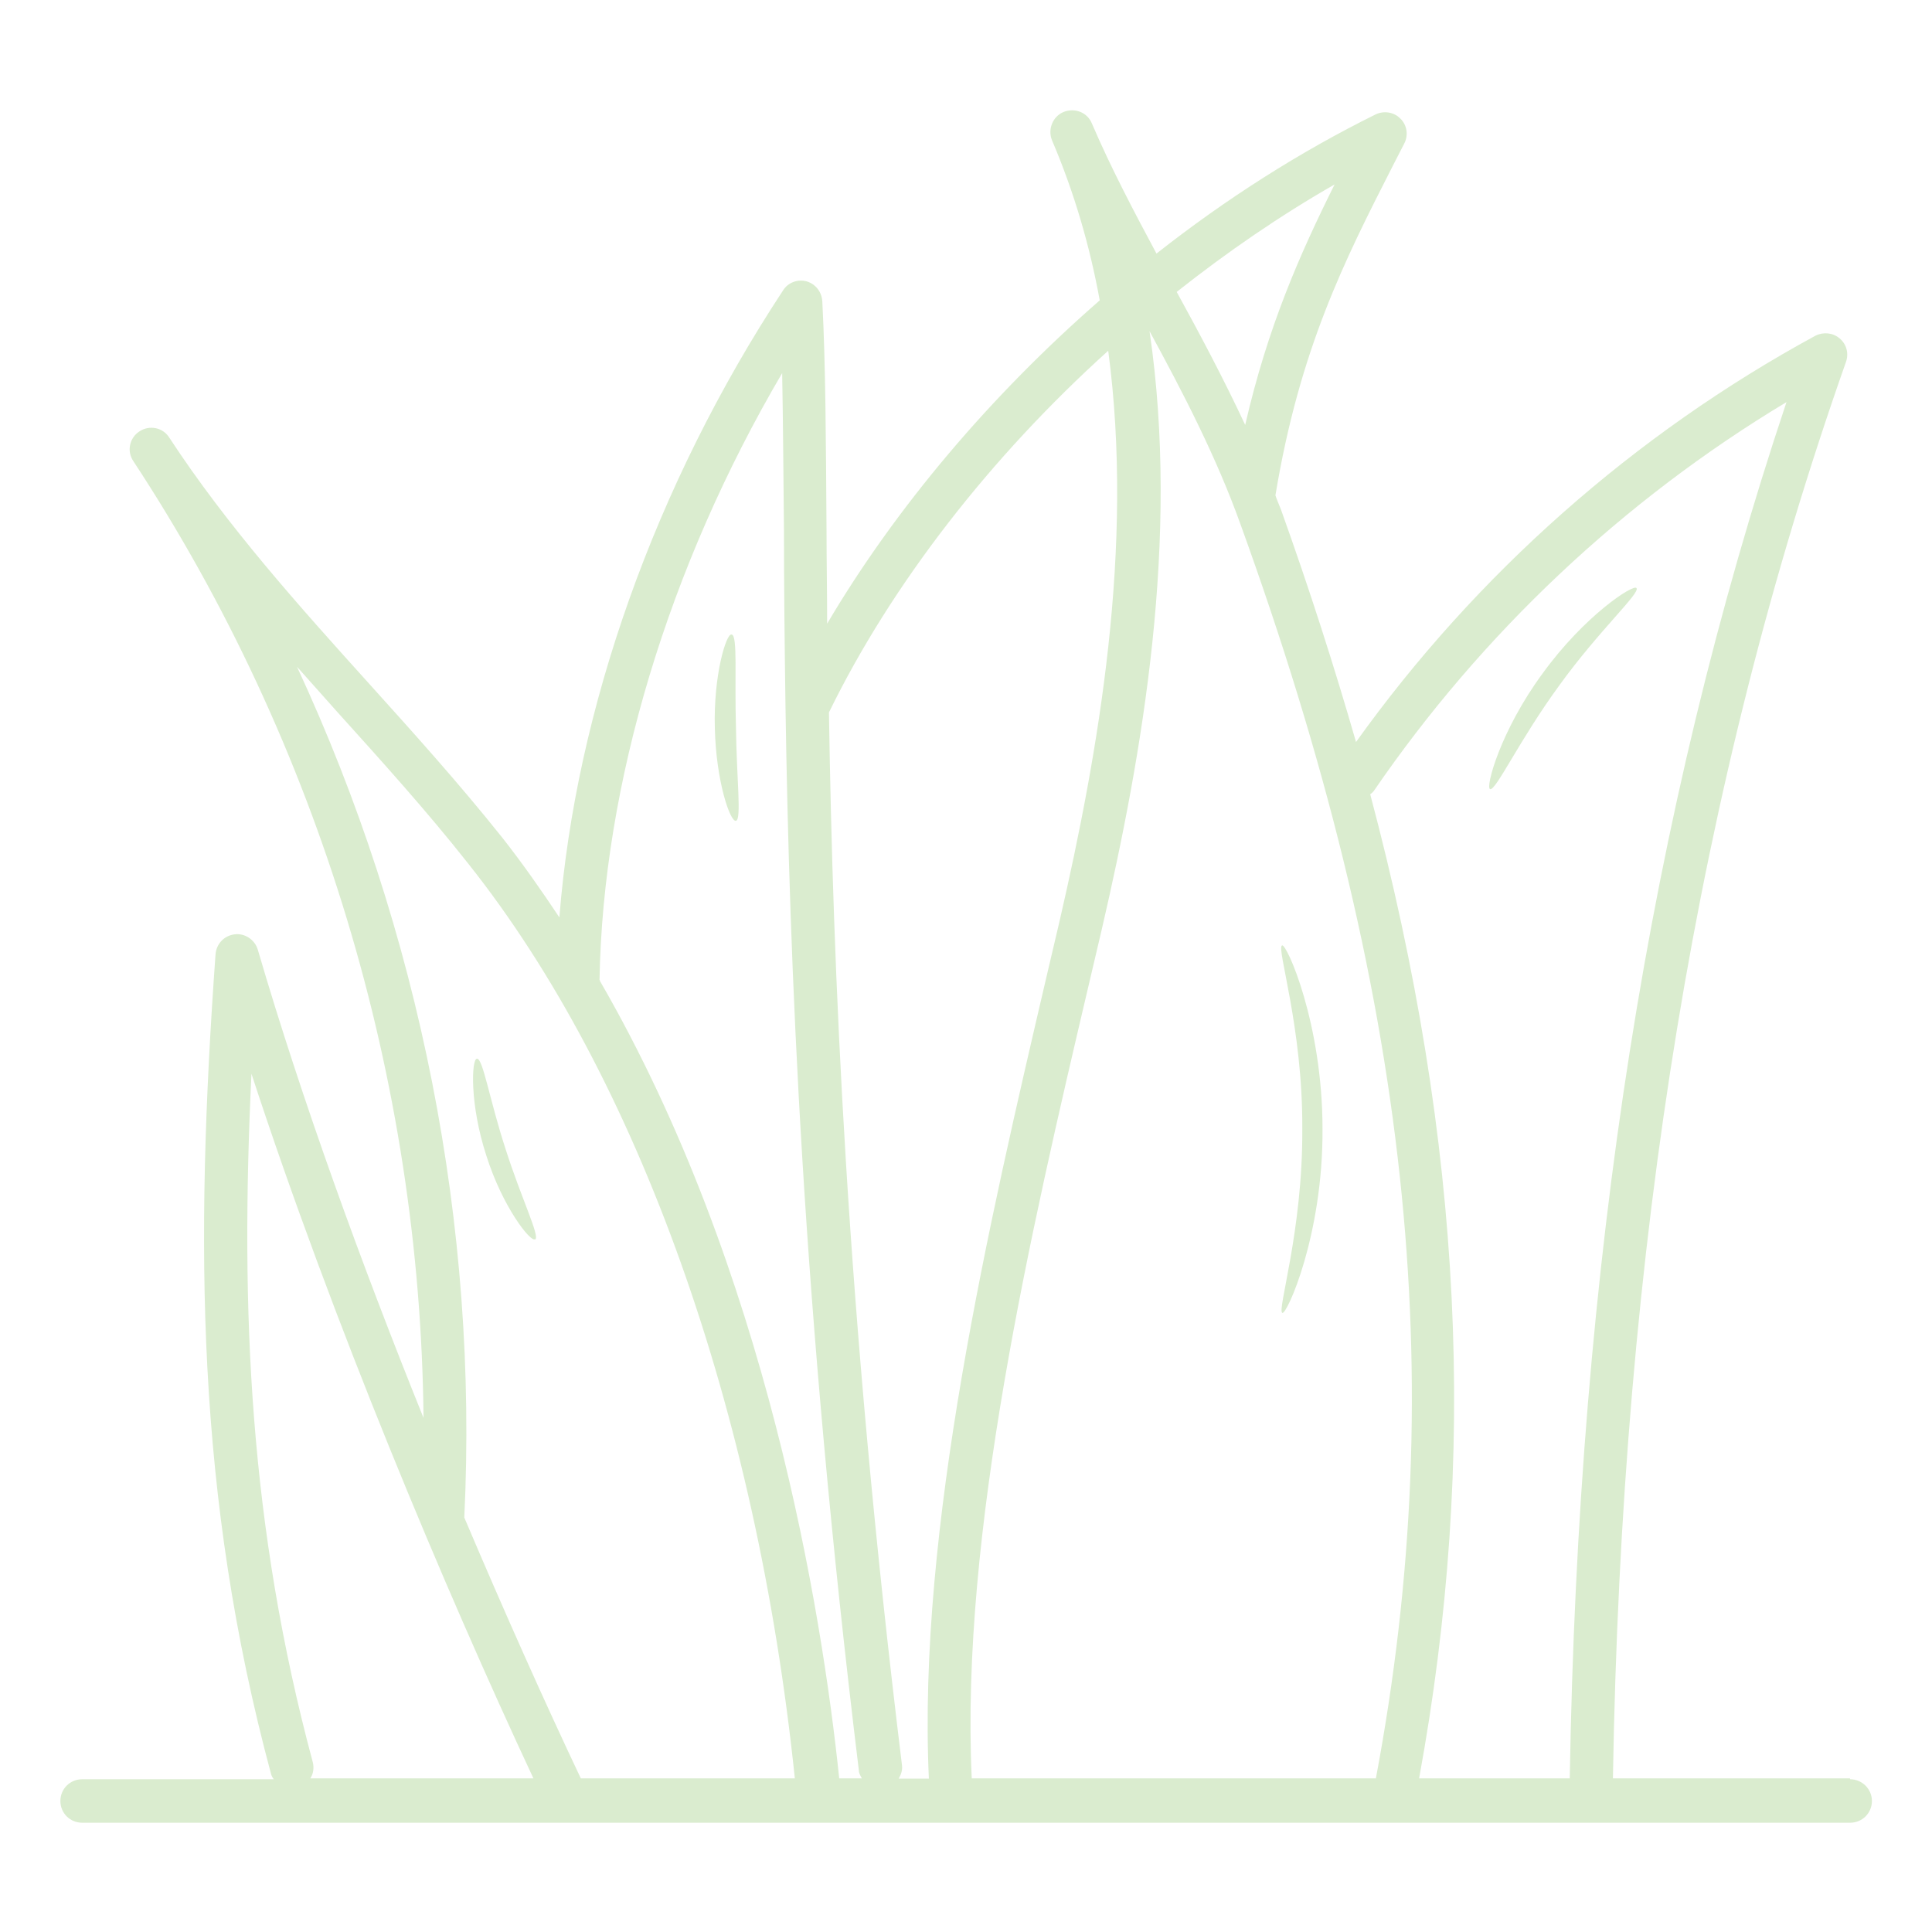 <?xml version="1.0" encoding="UTF-8"?>
<svg id="Grass_1" data-name="Grass 1" xmlns="http://www.w3.org/2000/svg" viewBox="0 0 64 64">
  <defs>
    <style>
      .cls-1 {
        fill: #daeccf;
      }
    </style>
  </defs>
  <g id="Laag_3" data-name="Laag 3">
    <path class="cls-1" d="M61.28,58.91h-7.85c.29-17.64,2.81-32.99,7.72-46.92.1-.28.02-.59-.21-.78-.22-.19-.54-.22-.8-.09-6,3.26-11.24,7.9-15.22,13.46-.72-2.5-1.54-5.06-2.49-7.71-.06-.15-.13-.31-.18-.46.8-4.84,2.29-7.78,3.87-10.88l.4-.78c.14-.27.09-.61-.13-.82-.21-.22-.55-.27-.82-.14-2.49,1.23-4.95,2.79-7.26,4.61-.75-1.4-1.51-2.84-2.14-4.31-.15-.37-.57-.53-.94-.38-.36.15-.53.58-.38.94h0c.73,1.71,1.25,3.49,1.58,5.3-3.6,3.14-6.75,6.85-9.03,10.71,0-1.08-.02-2.11-.02-3.07-.02-2.95-.03-5.5-.14-7.61-.02-.31-.22-.57-.52-.66-.3-.08-.62.04-.78.3-4.23,6.43-6.87,13.88-7.41,20.77-.6-.9-1.22-1.79-1.89-2.64-1.41-1.77-2.94-3.47-4.42-5.11-2.31-2.56-4.7-5.22-6.61-8.14h0c-.21-.34-.66-.43-.99-.21-.33.21-.43.66-.2.99h0c6.15,9.36,9.5,20.5,9.61,31.69-2.05-5.08-4.03-10.52-5.49-15.51-.1-.34-.44-.55-.76-.51-.35.04-.61.31-.64.66-.69,9.63-.64,17.94,1.84,27.16.02.07.05.12.09.17H2.72c-.4,0-.72.32-.72.72s.32.72.72.72h58.57c.4,0,.72-.32.72-.72s-.33-.72-.72-.72ZM45.51,26.2c3.57-5.21,8.26-9.63,13.67-12.88-4.55,13.6-6.9,28.55-7.18,45.59h-4.99c1.95-10.63,1.46-21-1.62-32.6.05-.03.09-.07.12-.11ZM45.58,58.91h-13.39c-.38-8.08,1.96-18.13,3.87-26.26l.43-1.83c1.36-5.86,2.6-12.98,1.59-19.85,1.11,2.04,2.21,4.16,3.01,6.39,5.6,15.46,6.98,28.28,4.49,41.54ZM41.25,14.08c-.71-1.52-1.49-2.99-2.27-4.41,1.68-1.33,3.43-2.53,5.23-3.56-1.15,2.31-2.21,4.7-2.96,7.96ZM36.71,11.61c.87,6.52-.32,13.3-1.61,18.9l-.43,1.83c-1.91,8.19-4.28,18.32-3.9,26.58h-1c.08-.14.13-.28.11-.44-1.86-15.19-2.29-26.53-2.42-34.88,2.08-4.26,5.36-8.47,9.25-11.98ZM19.86,32.46c.11-6.49,2.29-13.7,6.05-20.1.03,1.57.04,3.3.06,5.22,0,1.75.02,3.68.05,5.8h0c.13,8.42.55,19.87,2.43,35.26,0,.1.05.18.1.27h-.75c-.57-5.48-2.39-16.85-7.93-26.42,0,0,0-.02,0-.03ZM9.85,22.1c.43.49.88.98,1.31,1.47,1.47,1.63,2.99,3.31,4.36,5.05,5.61,7.06,9.54,18.07,10.81,30.29h-7.09c-1.19-2.51-2.51-5.46-3.86-8.64.47-9.67-1.47-19.41-5.54-28.18ZM10.36,58.37c-2.09-7.78-2.41-14.91-2.03-22.8,2.68,8.2,6.39,17.03,9.34,23.34h-7.39c.1-.15.13-.35.08-.54Z"/>
    <path class="cls-1" d="M42.48,43.49c.14.08,1.35-2.57,1.33-6.09,0-3.52-1.2-6.17-1.34-6.08-.2.06.69,2.71.67,6.08.02,3.38-.85,6.03-.66,6.09Z"/>
    <path class="cls-1" d="M51.65,22.71c1.32-1.83,2.7-3.07,2.56-3.23-.1-.14-1.73.92-3.11,2.83-1.4,1.9-1.9,3.78-1.74,3.83.19.07.96-1.61,2.29-3.43Z"/>
    <path class="cls-1" d="M24.23,21.02c-.17-.04-.6,1.34-.55,3.1.04,1.76.51,3.12.7,3.07.19-.04.02-1.41,0-3.09-.05-1.67.06-3.04-.14-3.08Z"/>
    <path class="cls-1" d="M17.73,41.06c.16-.11-.46-1.36-.98-2.99-.53-1.62-.75-3.01-.95-3-.18,0-.25,1.49.31,3.21.54,1.71,1.47,2.88,1.61,2.77Z"/>
  </g>
</svg>